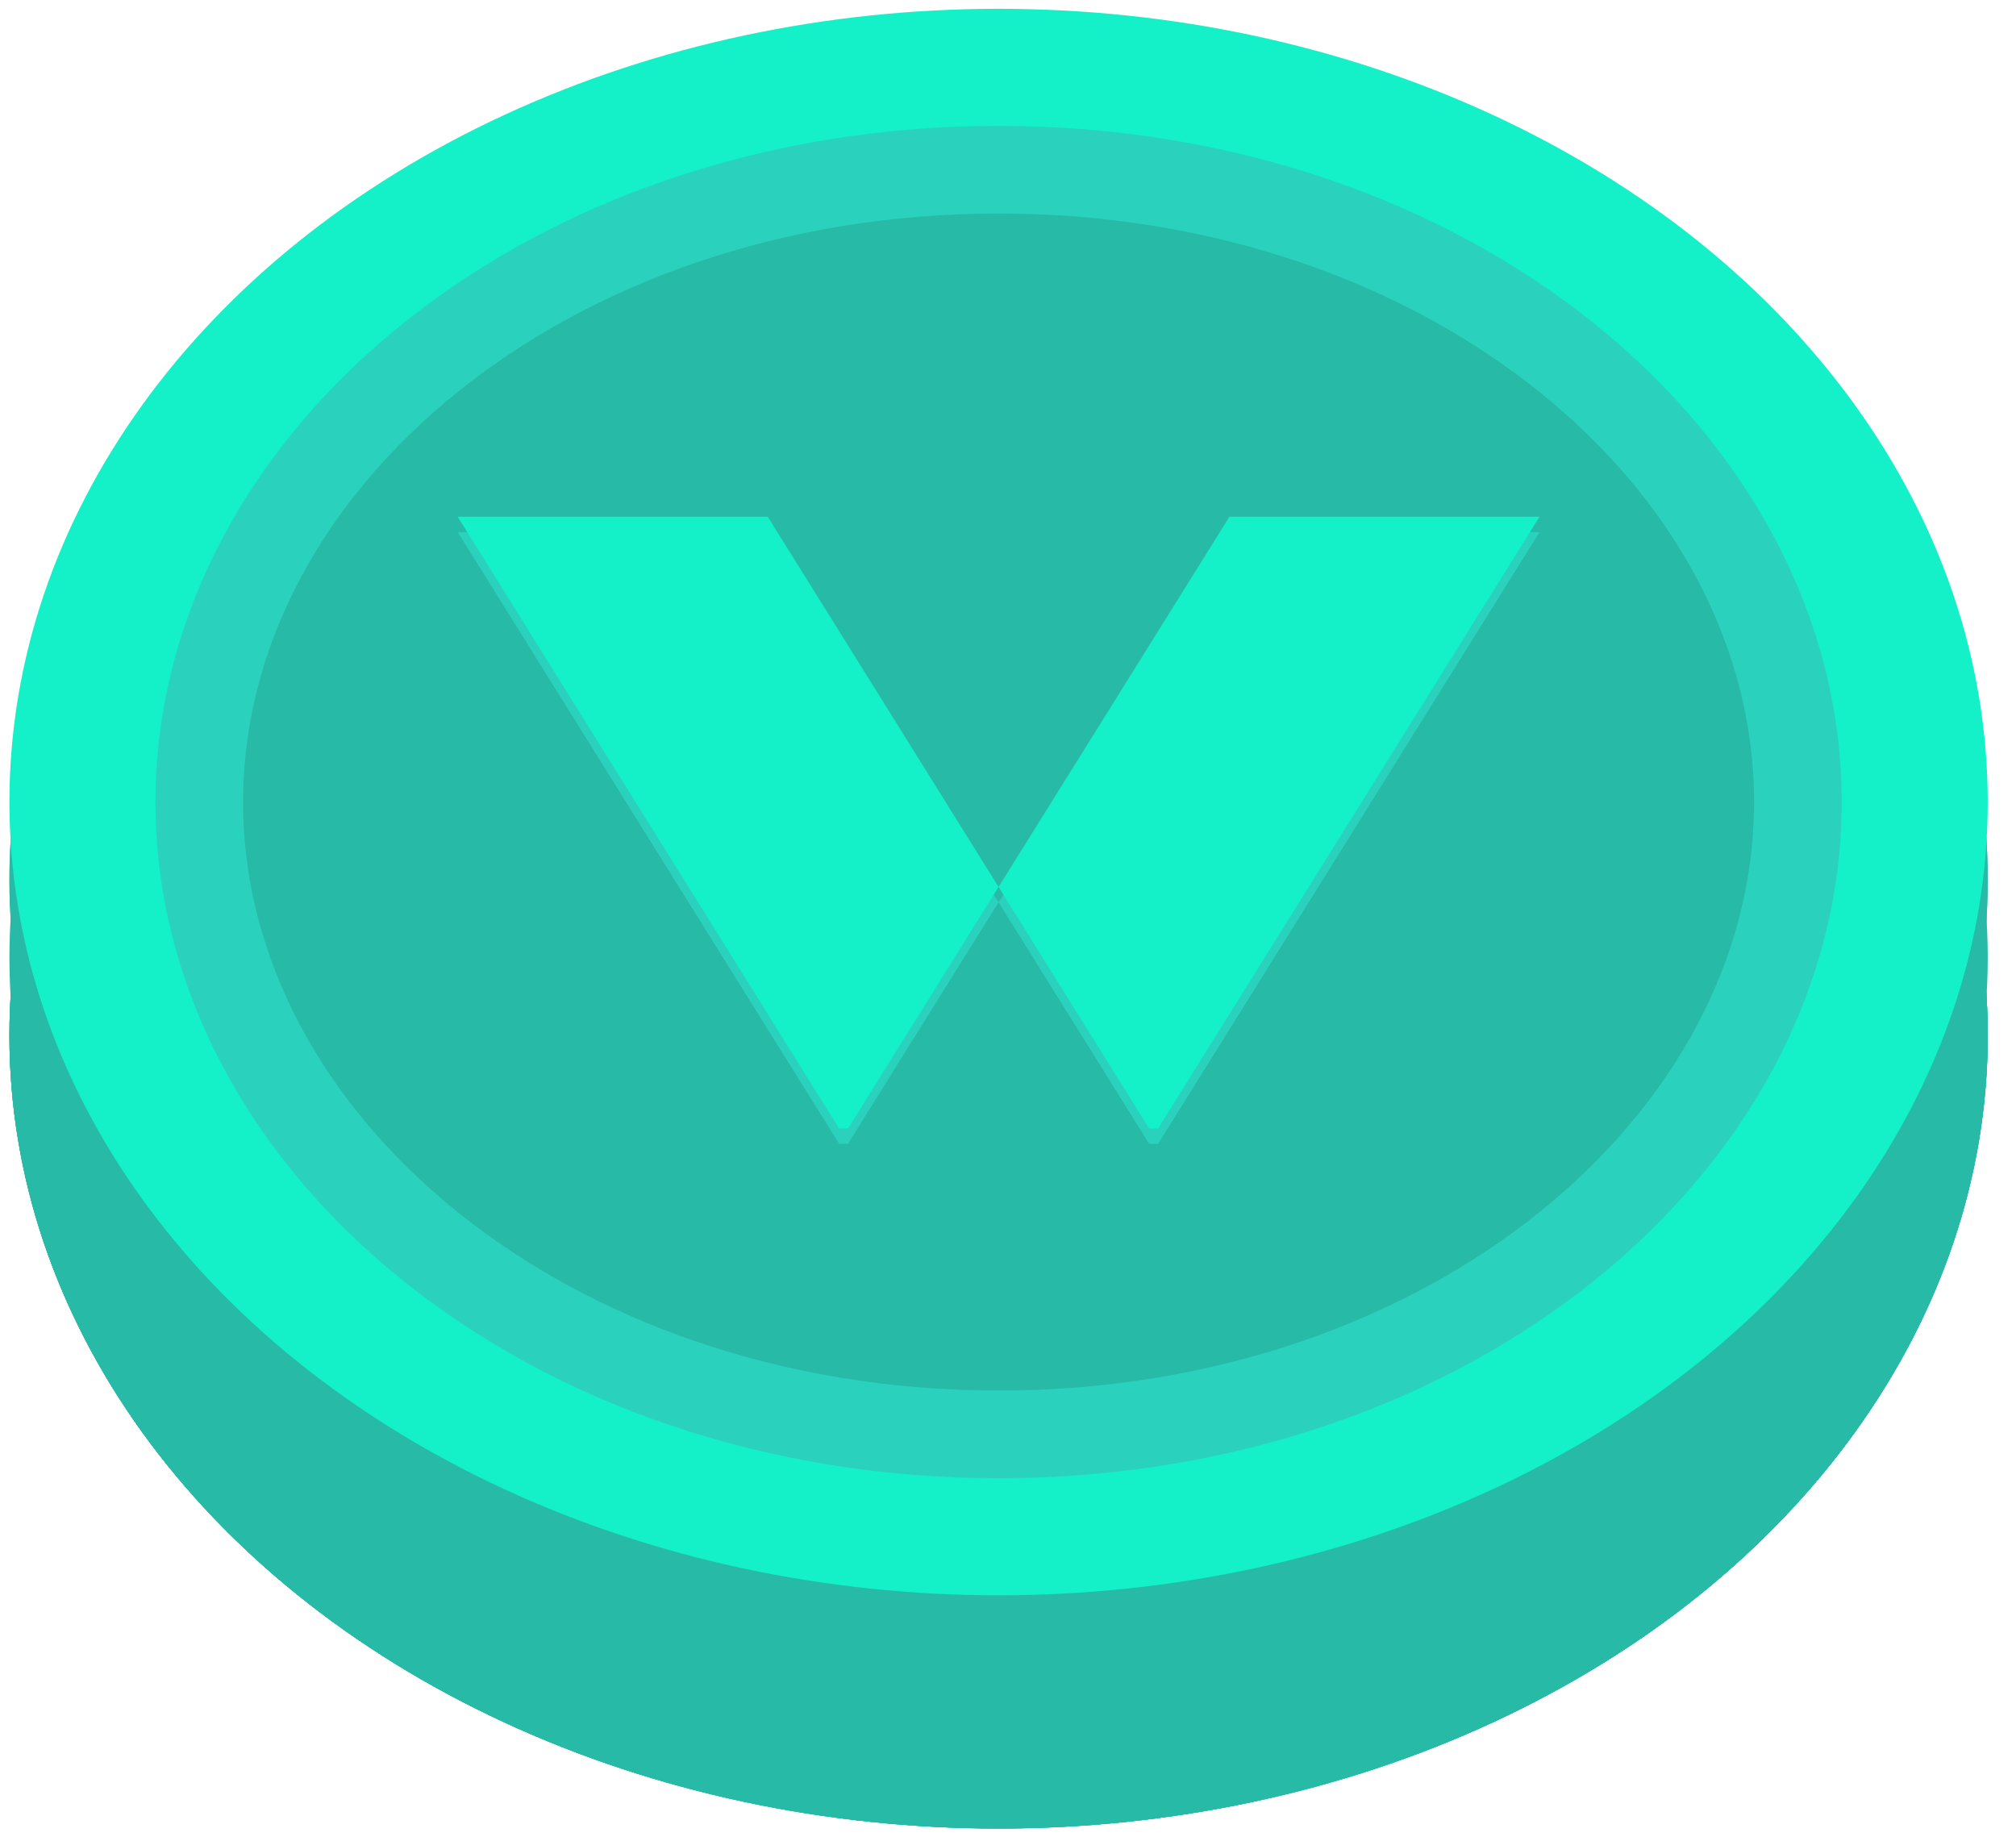 <svg width="46" height="42" viewBox="0 0 46 42" fill="none" xmlns="http://www.w3.org/2000/svg">
<ellipse cx="22.785" cy="23.622" rx="22.57" ry="18.1" fill="#27BAA6"/>
<ellipse cx="22.785" cy="23.622" rx="22.57" ry="18.1" fill="#27BAA6"/>
<ellipse cx="22.785" cy="23.622" rx="22.57" ry="18.1" fill="#27BAA6"/>
<ellipse cx="22.785" cy="23.622" rx="22.57" ry="18.1" fill="#27BAA6"/>
<ellipse cx="22.785" cy="21.849" rx="22.57" ry="18.1" fill="#27BAA6"/>
<ellipse cx="22.785" cy="20.075" rx="22.57" ry="18.1" fill="#27BAA6"/>
<ellipse cx="22.785" cy="20.075" rx="22.57" ry="18.1" fill="#27BAA6"/>
<ellipse cx="22.785" cy="18.301" rx="22.57" ry="18.1" fill="#14F0C8"/>
<path d="M41.023 18.301C41.023 26.075 33.075 32.729 22.785 32.729C12.495 32.729 4.547 26.075 4.547 18.301C4.547 10.527 12.495 3.872 22.785 3.872C33.075 3.872 41.023 10.527 41.023 18.301Z" fill="#27BAA6" stroke="#2AD2BE" stroke-width="2"/>
<path fill-rule="evenodd" clip-rule="evenodd" d="M17.519 12.141H10.443L19.146 26.099H19.349L19.349 26.1H26.425L35.128 12.141H28.052L22.785 20.588L17.519 12.141ZM22.785 20.588L19.349 26.099H26.221L22.785 20.588Z" fill="#2AD2BE"/>
<path fill-rule="evenodd" clip-rule="evenodd" d="M17.519 11.791H10.443L19.146 25.749H19.349L19.349 25.749H26.425L35.128 11.791H28.052L22.785 20.238L17.519 11.791ZM22.785 20.238L19.349 25.749H26.221L22.785 20.238Z" fill="#14F0C8"/>
</svg>
